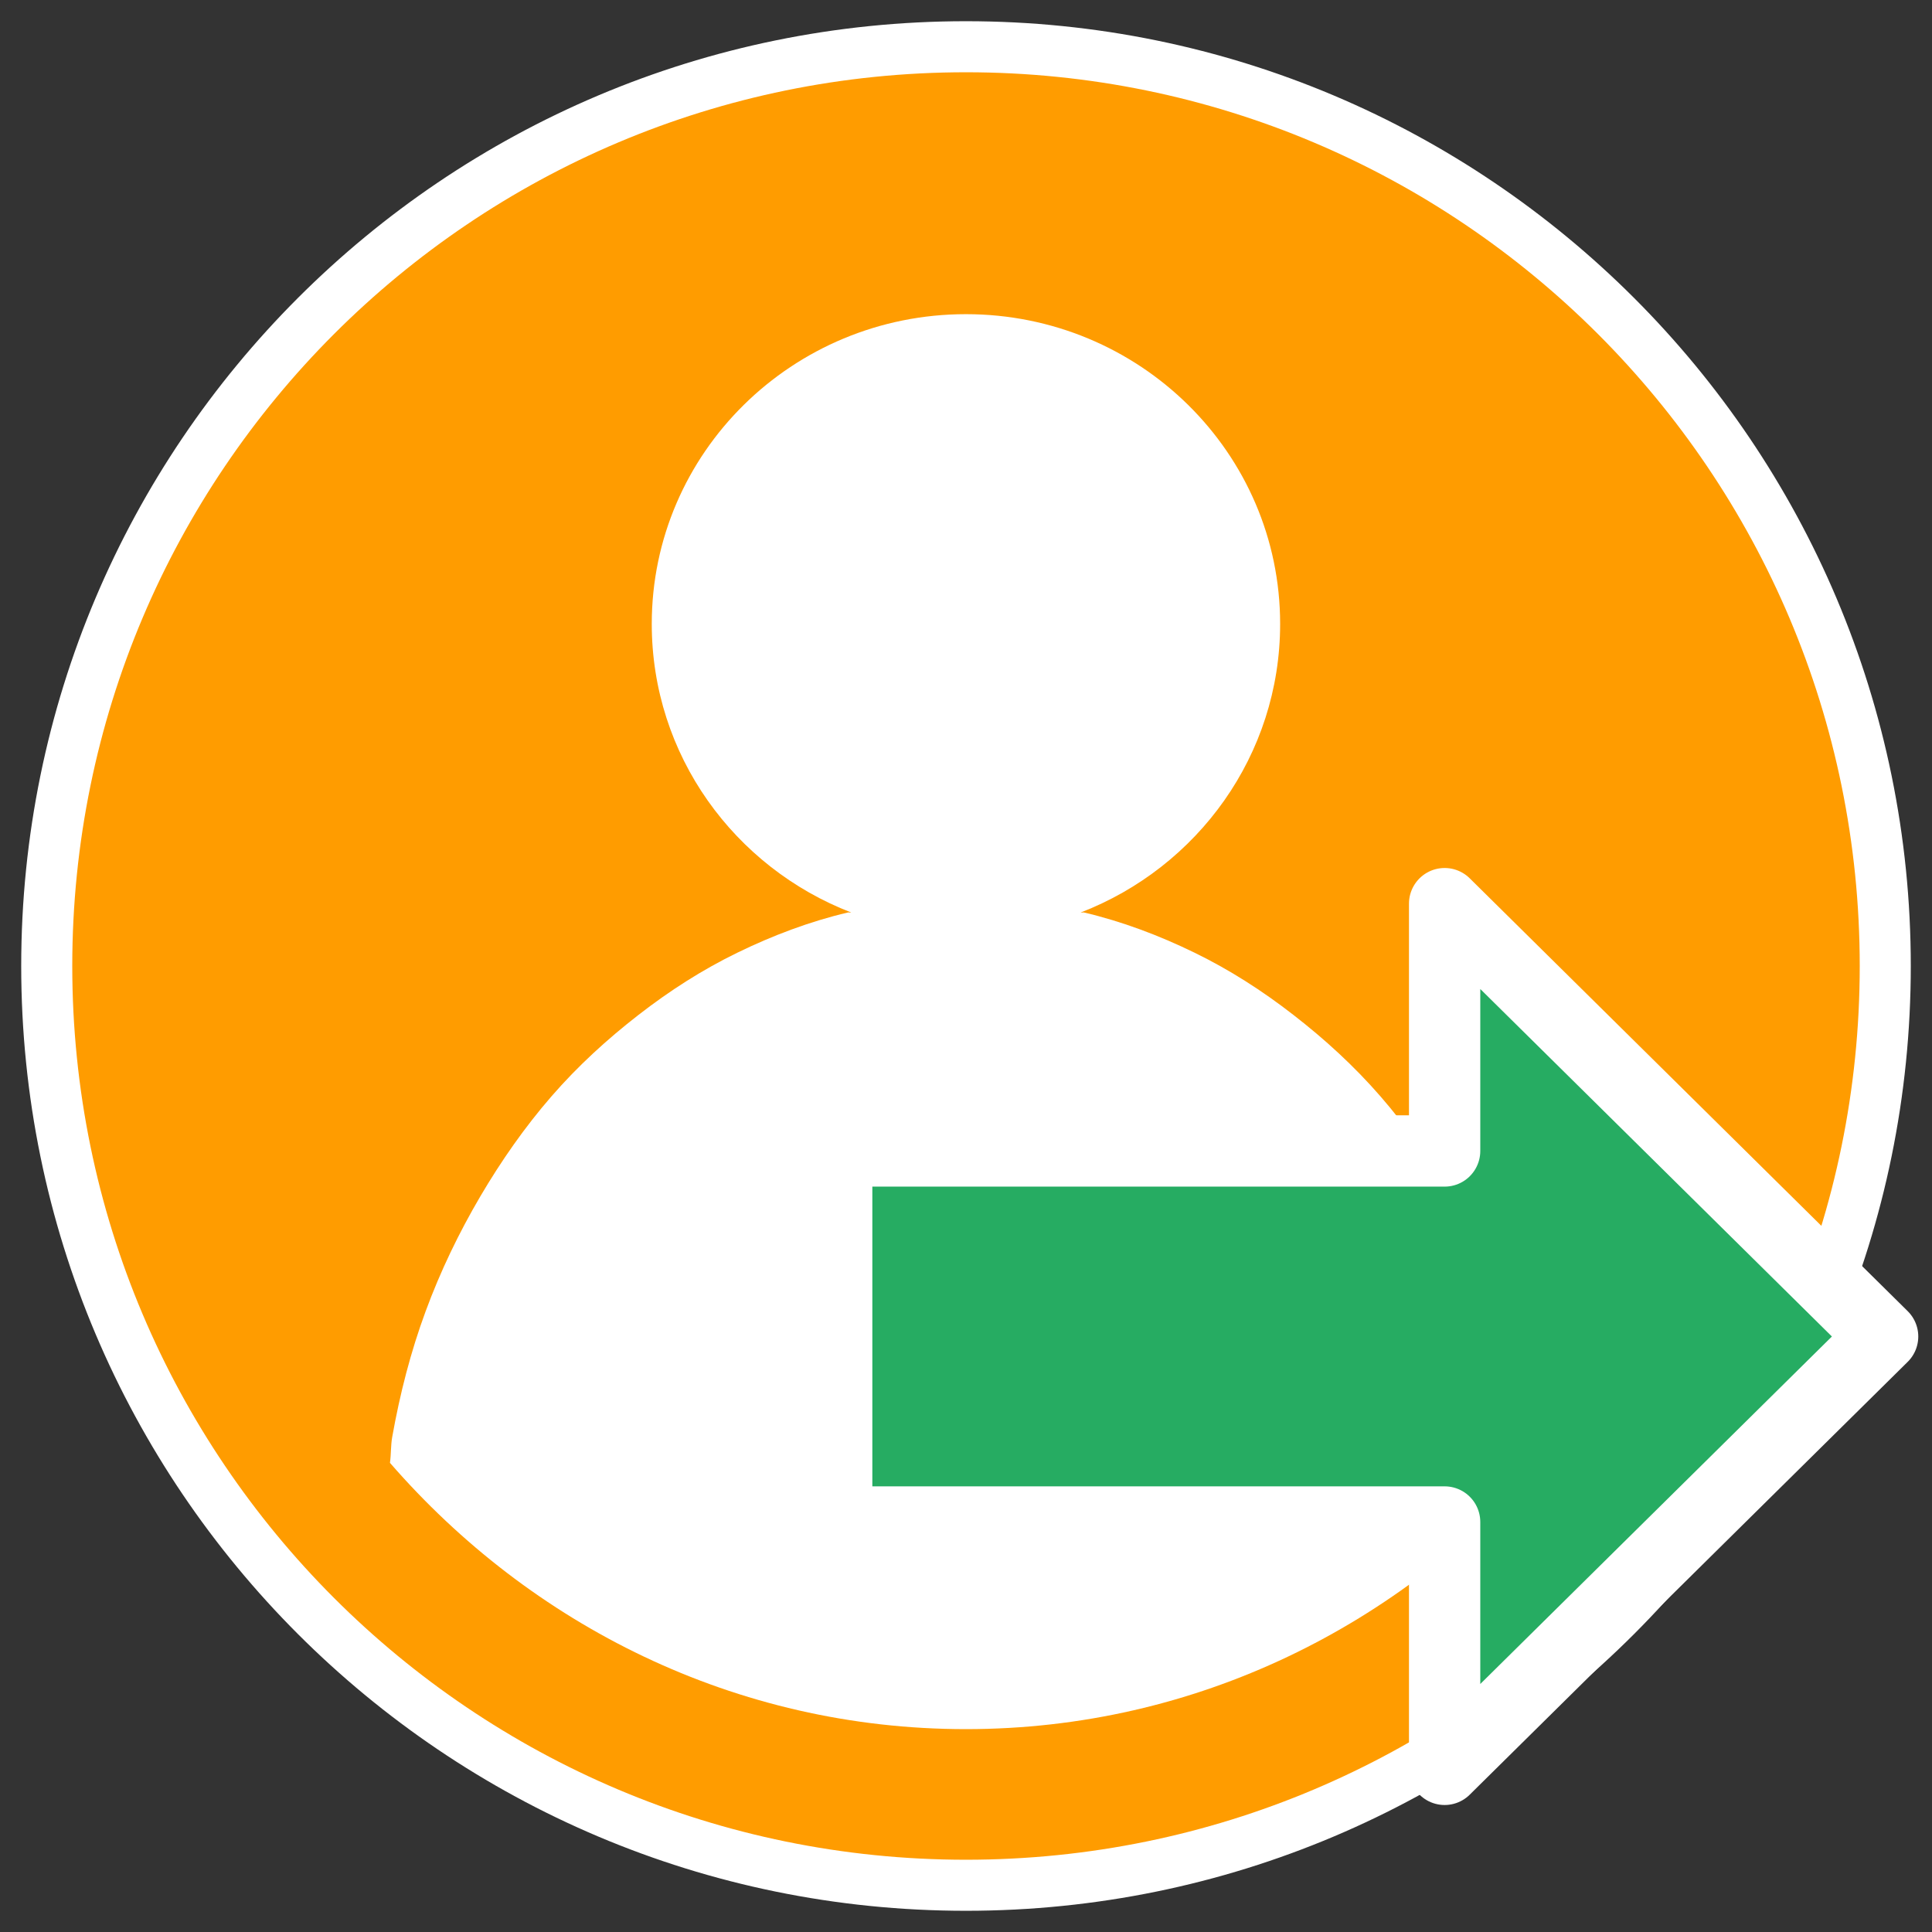 <?xml version="1.0" encoding="UTF-8" standalone="no"?>
<!-- Created with Inkscape (http://www.inkscape.org/) -->
<svg
   xmlns:dc="http://purl.org/dc/elements/1.1/"
   xmlns:cc="http://creativecommons.org/ns#"
   xmlns:rdf="http://www.w3.org/1999/02/22-rdf-syntax-ns#"
   xmlns:svg="http://www.w3.org/2000/svg"
   xmlns="http://www.w3.org/2000/svg"
   xmlns:sodipodi="http://sodipodi.sourceforge.net/DTD/sodipodi-0.dtd"
   xmlns:inkscape="http://www.inkscape.org/namespaces/inkscape"
   version="1.0"
   width="54.19"
   height="54.19"
   id="svg2386"
   sodipodi:version="0.32"
   inkscape:version="0.46"
   sodipodi:docname="following.svg"
   inkscape:output_extension="org.inkscape.output.svg.inkscape">
  <rect width="100%" height="100%" fill="#333333" stroke="none"/>
  <sodipodi:namedview
     inkscape:window-height="667"
     inkscape:window-width="640"
     inkscape:pageshadow="2"
     inkscape:pageopacity="0.0"
     guidetolerance="10.0"
     gridtolerance="10.0"
     objecttolerance="10.0"
     borderopacity="1.0"
     bordercolor="#666666"
     pagecolor="#ffffff"
     id="base"
     showgrid="false"
     inkscape:zoom="8.8208159"
     inkscape:cx="27.094999"
     inkscape:cy="27.094999"
     inkscape:window-x="555"
     inkscape:window-y="11"
     inkscape:current-layer="svg2386" />
  <defs
     id="defs2388">
    <inkscape:perspective
       sodipodi:type="inkscape:persp3d"
       inkscape:vp_x="0 : 27.094999 : 1"
       inkscape:vp_y="0 : 1000 : 0"
       inkscape:vp_z="54.189999 : 27.094999 : 1"
       inkscape:persp3d-origin="27.094999 : 18.063333 : 1"
       id="perspective12" />
  </defs>
  <path
     style="fill:#ff9c00;fill-opacity:1;stroke:#ffffff;stroke-width:1.432;stroke-linecap:round;stroke-linejoin:round;stroke-miterlimit:4;stroke-dasharray:none;stroke-opacity:1"
     id="path3773"
     d="M 52.879,27.095 C 52.879,41.335 41.335,52.879 27.095,52.879 C 12.855,52.879 1.311,41.335 1.311,27.095 C 1.311,12.855 12.855,1.311 27.095,1.311 C 41.335,1.311 52.879,12.855 52.879,27.095 L 52.879,27.095 z" />
  <path
     style="fill:#ffffff;fill-opacity:1;stroke:none;stroke-width:2;stroke-linecap:round;stroke-linejoin:round;stroke-miterlimit:4;stroke-dasharray:none;stroke-opacity:1"
     d="M 27.094 8.812 C 22.227 8.812 18.281 12.702 18.281 17.5 C 18.281 21.18 20.597 24.328 23.875 25.594 C 23.845 25.601 23.811 25.587 23.781 25.594 C 22.712 25.846 21.671 26.24 20.688 26.719 C 19.704 27.197 18.781 27.789 17.906 28.469 C 17.032 29.148 16.213 29.894 15.469 30.75 C 14.725 31.606 14.06 32.557 13.469 33.562 C 12.878 34.568 12.354 35.65 11.938 36.781 C 11.521 37.912 11.219 39.082 11 40.312 C 10.959 40.544 10.971 40.796 10.938 41.031 C 14.88 45.569 20.615 48.5 27.094 48.5 C 33.573 48.5 39.307 45.569 43.25 41.031 C 43.216 40.796 43.229 40.544 43.188 40.312 C 42.968 39.082 42.666 37.912 42.25 36.781 C 41.834 35.65 41.31 34.568 40.719 33.562 C 40.128 32.557 39.463 31.606 38.719 30.75 C 37.975 29.894 37.156 29.148 36.281 28.469 C 35.407 27.789 34.483 27.197 33.5 26.719 C 32.517 26.24 31.476 25.846 30.406 25.594 C 30.376 25.587 30.343 25.601 30.312 25.594 C 33.591 24.328 35.906 21.18 35.906 17.5 C 35.906 12.702 31.961 8.813 27.094 8.812 z "
     id="path3777" />
  <path
     style="fill:#26ac62;fill-opacity:1;fill-rule:evenodd;stroke:#ffffff;stroke-width:2;stroke-linecap:butt;stroke-linejoin:round;stroke-miterlimit:4;stroke-dasharray:none;stroke-opacity:1"
     id="path3848"
     d="M 23.468,32.283 L 40.52,32.283 L 40.52,25.346 L 52.805,37.487 L 40.52,49.628 L 40.52,42.69 L 23.468,42.69 L 23.468,32.283 z" />
</svg>

